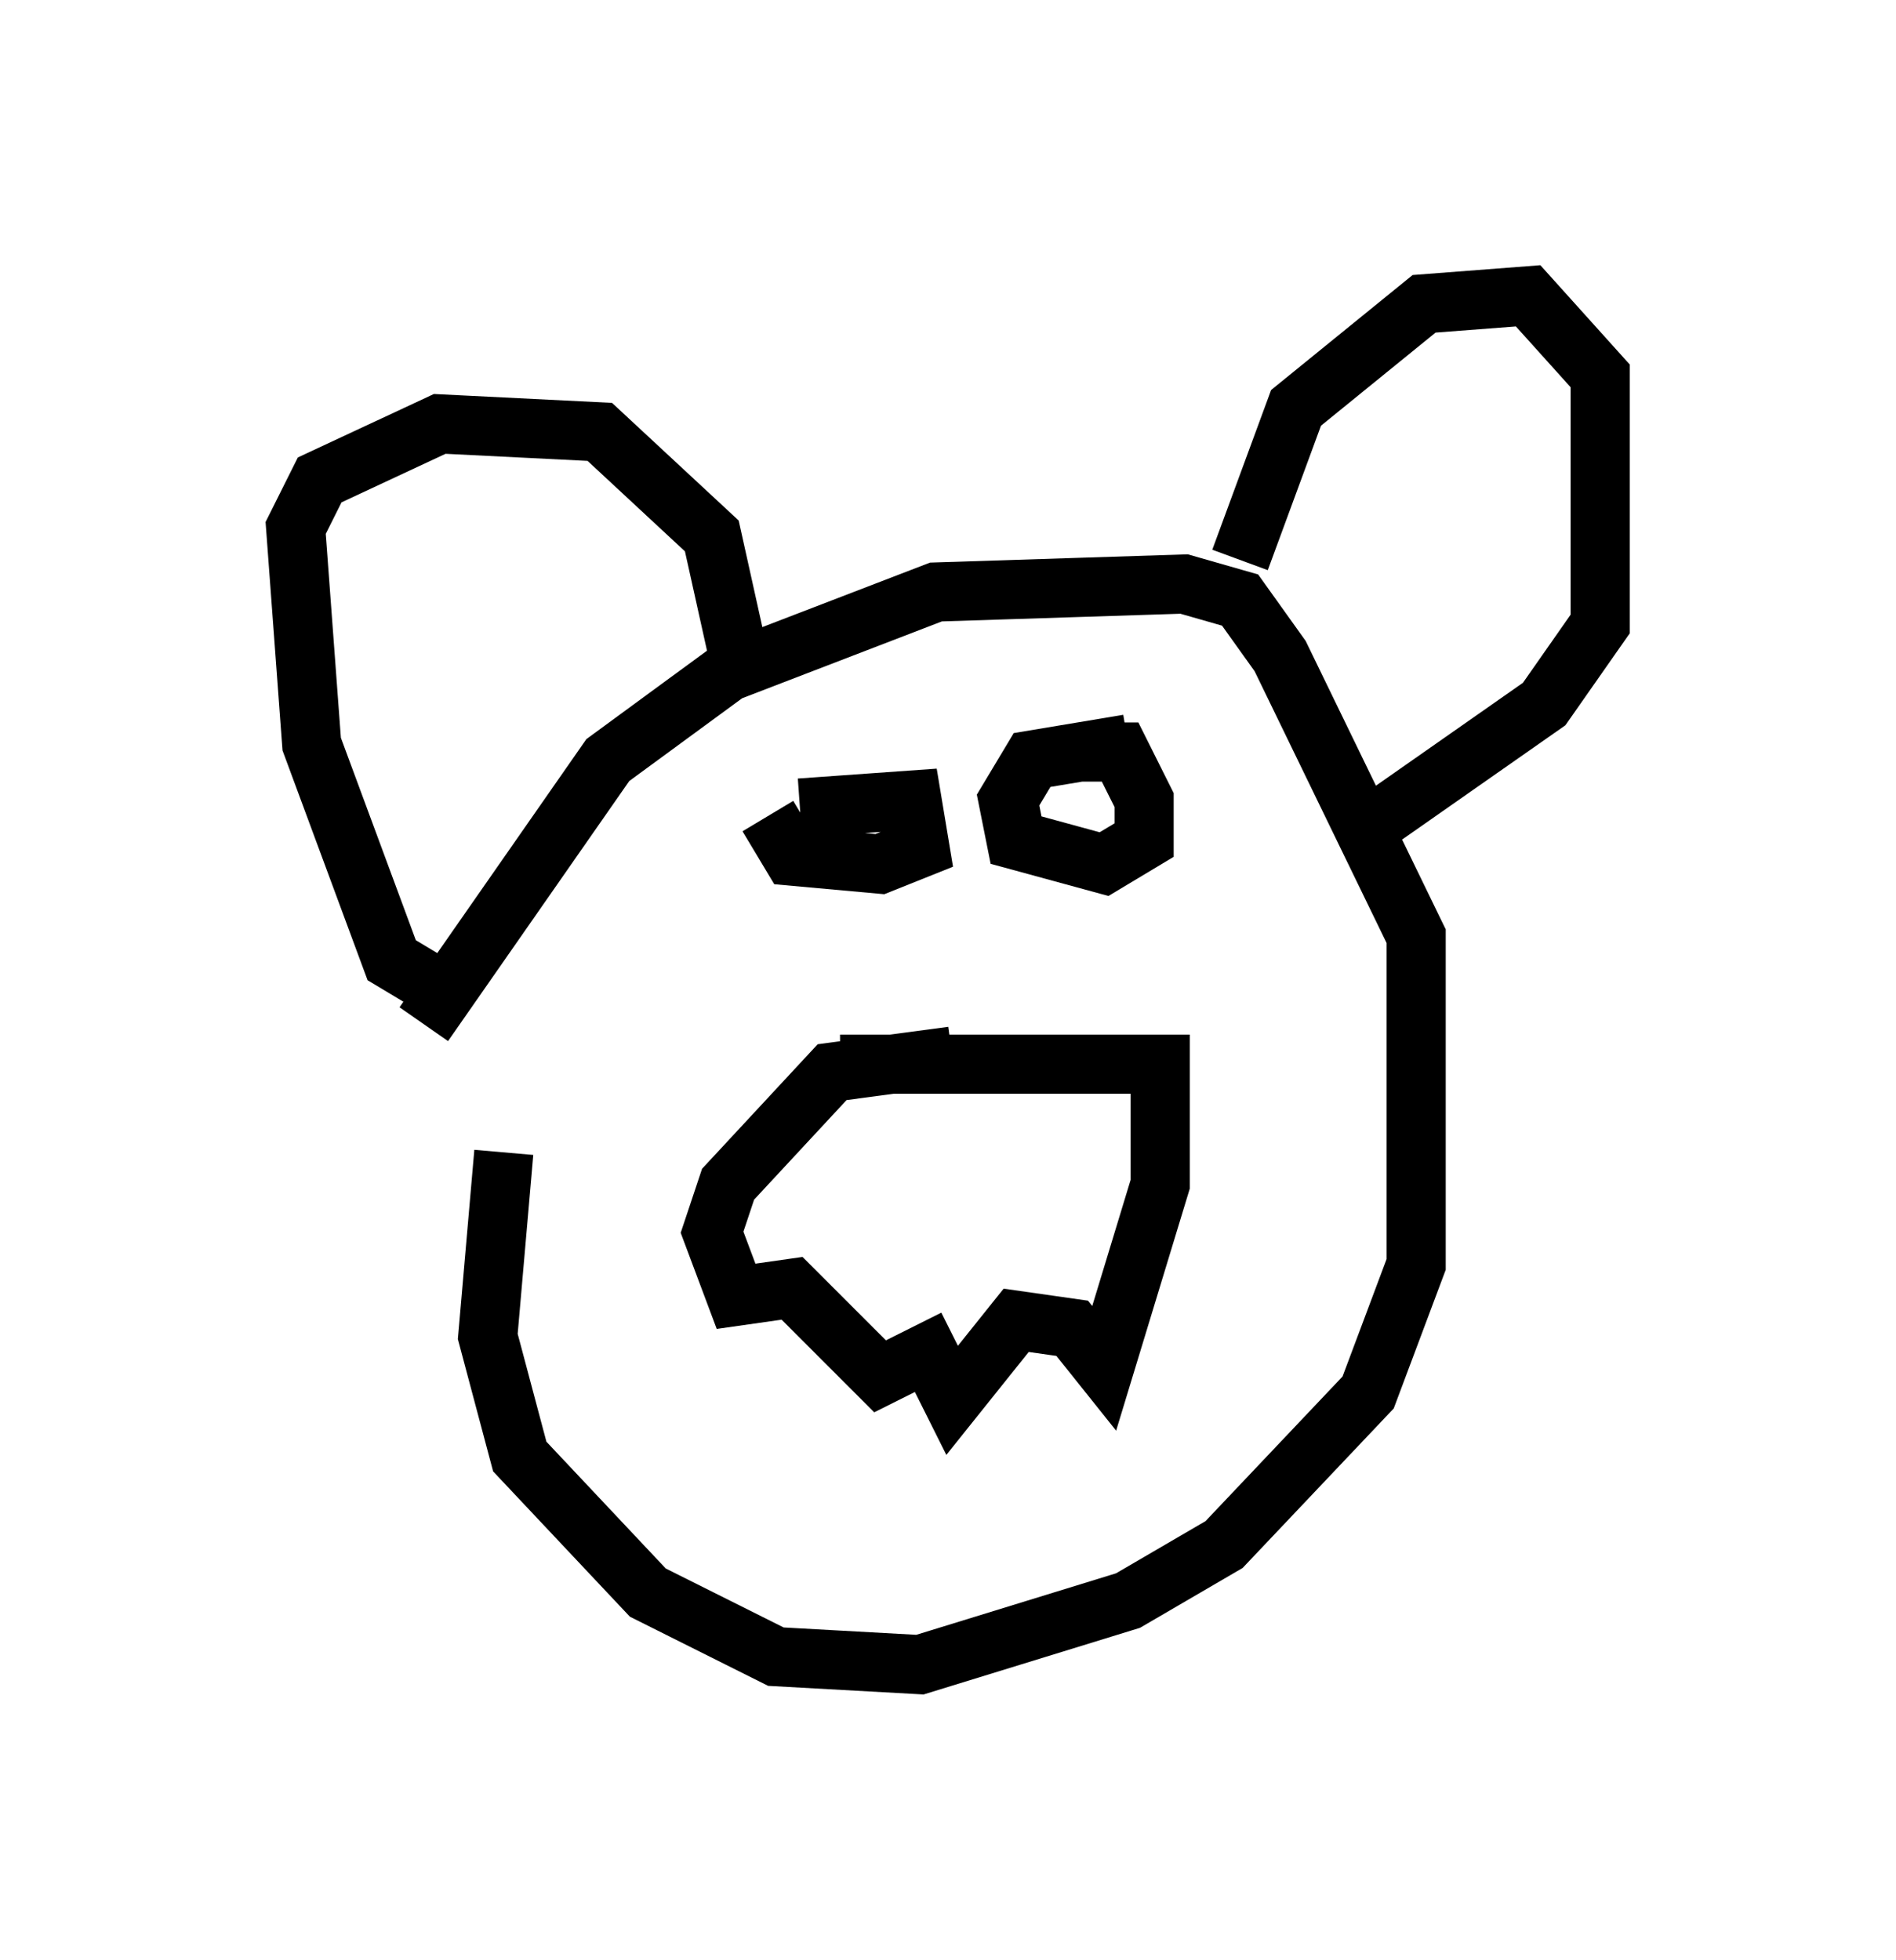<?xml version="1.0" encoding="utf-8" ?>
<svg baseProfile="full" height="33.139" version="1.1" width="32.057" xmlns="http://www.w3.org/2000/svg" xmlns:ev="http://www.w3.org/2001/xml-events" xmlns:xlink="http://www.w3.org/1999/xlink"><defs /><rect fill="white" height="33.139" width="32.057" x="0" y="0" /><path d="M7.436, 21.373 m-0.271, -4.059 l3.112, -4.465 2.03, -1.488 l3.518, -1.353 4.195, -0.135 l0.947, 0.271 0.677, 0.947 l2.3, 4.736 0.0, 5.548 l-0.812, 2.165 -2.436, 2.571 l-1.624, 0.947 -3.518, 1.083 l-2.436, -0.135 -2.165, -1.083 l-2.165, -2.3 -0.541, -2.03 l0.271, -3.112 m-1.218, -2.842 l-0.677, -0.406 -1.353, -3.654 l-0.271, -3.654 0.406, -0.812 l2.03, -0.947 2.706, 0.135 l1.894, 1.759 0.541, 2.436 m8.39, -2.03 l0.947, -2.571 2.165, -1.759 l1.759, -0.135 1.218, 1.353 l0.0, 4.195 -0.947, 1.353 l-2.706, 1.894 m-10.419, 0.0 l0.406, 0.677 1.488, 0.135 l0.677, -0.271 -0.135, -0.812 l-1.894, 0.135 m4.736, -0.947 l0.677, 0.0 0.406, 0.812 l0.0, 0.677 -0.677, 0.406 l-1.488, -0.406 -0.135, -0.677 l0.406, -0.677 1.624, -0.271 m-4.871, 5.413 l5.413, 0.0 0.0, 2.03 l-0.947, 3.112 -0.541, -0.677 l-0.947, -0.135 -1.083, 1.353 l-0.406, -0.812 -0.812, 0.406 l-1.488, -1.488 -0.947, 0.135 l-0.406, -1.083 0.271, -0.812 l1.759, -1.894 2.03, -0.271 " fill="none" stroke="black" stroke-width="1" /></svg>